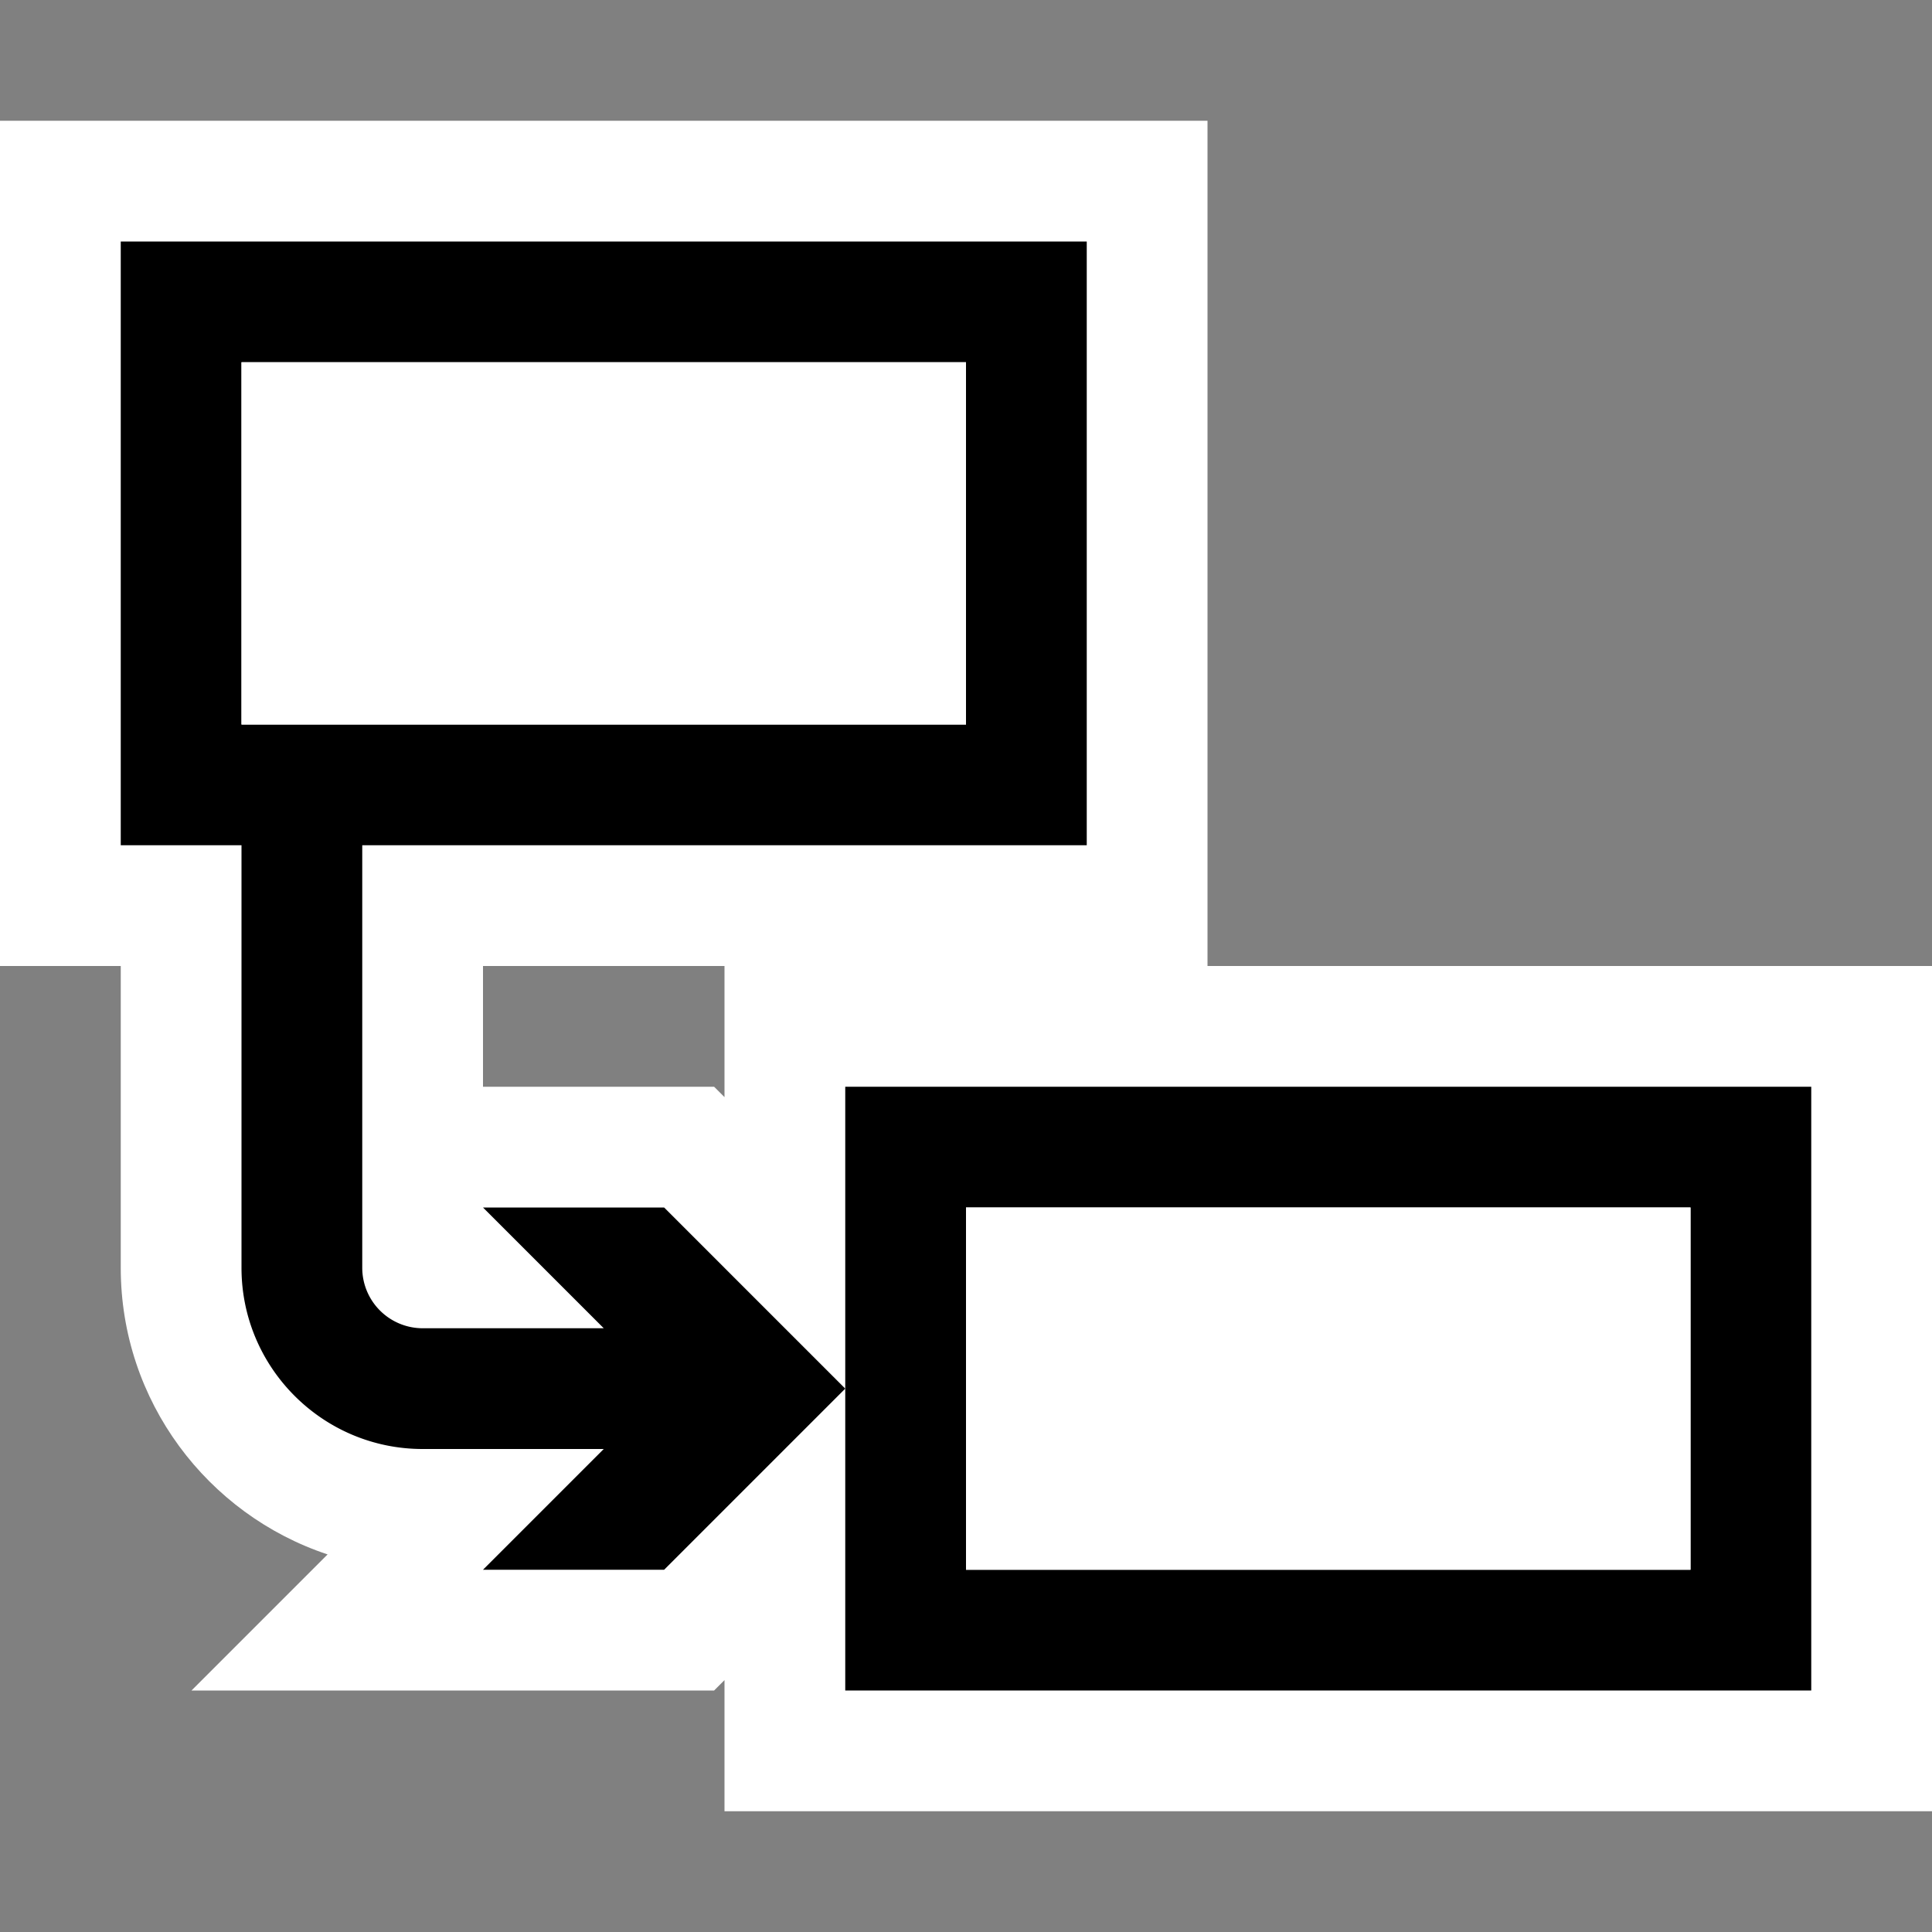 <svg xmlns="http://www.w3.org/2000/svg" viewBox="0 0 16 16"><rect x="0" y="0" width="16" height="16" fill="#808080" stroke="none"/><style>.st0{opacity:0}.st0,.st1{fill:white}.st2{fill:black}.st3{fill:black}.st4{fill:white}</style><g id="outline"><path class="st0" d="M0 0h16v16H0z"/><path class="st1" d="M10 8V1H0v7h1v2.5c0 1.104.719 2.043 1.713 2.373L1.586 14h4.328L6 13.914V15h10V8h-6zM6 9.086L5.914 9H4V8h2v1.086z"/></g><path class="st2" d="M7 9v5h8V9H7zm7 4H8v-3h6v3z" id="icon_x5F_bg"/><path class="st3" d="M4 10l1 1H3.5a.501.501 0 0 1-.5-.5V7h6V2H1v5h1v3.5c0 .827.673 1.5 1.5 1.5H5l-1 1h1.5L7 11.5 5.5 10H4zM2 3h6v3H2V3z" id="color_x5F_importance"/><g id="icon_x5F_fg"><path class="st4" d="M2 3h6v3H2zM8 10h6v3H8z"/></g></svg>